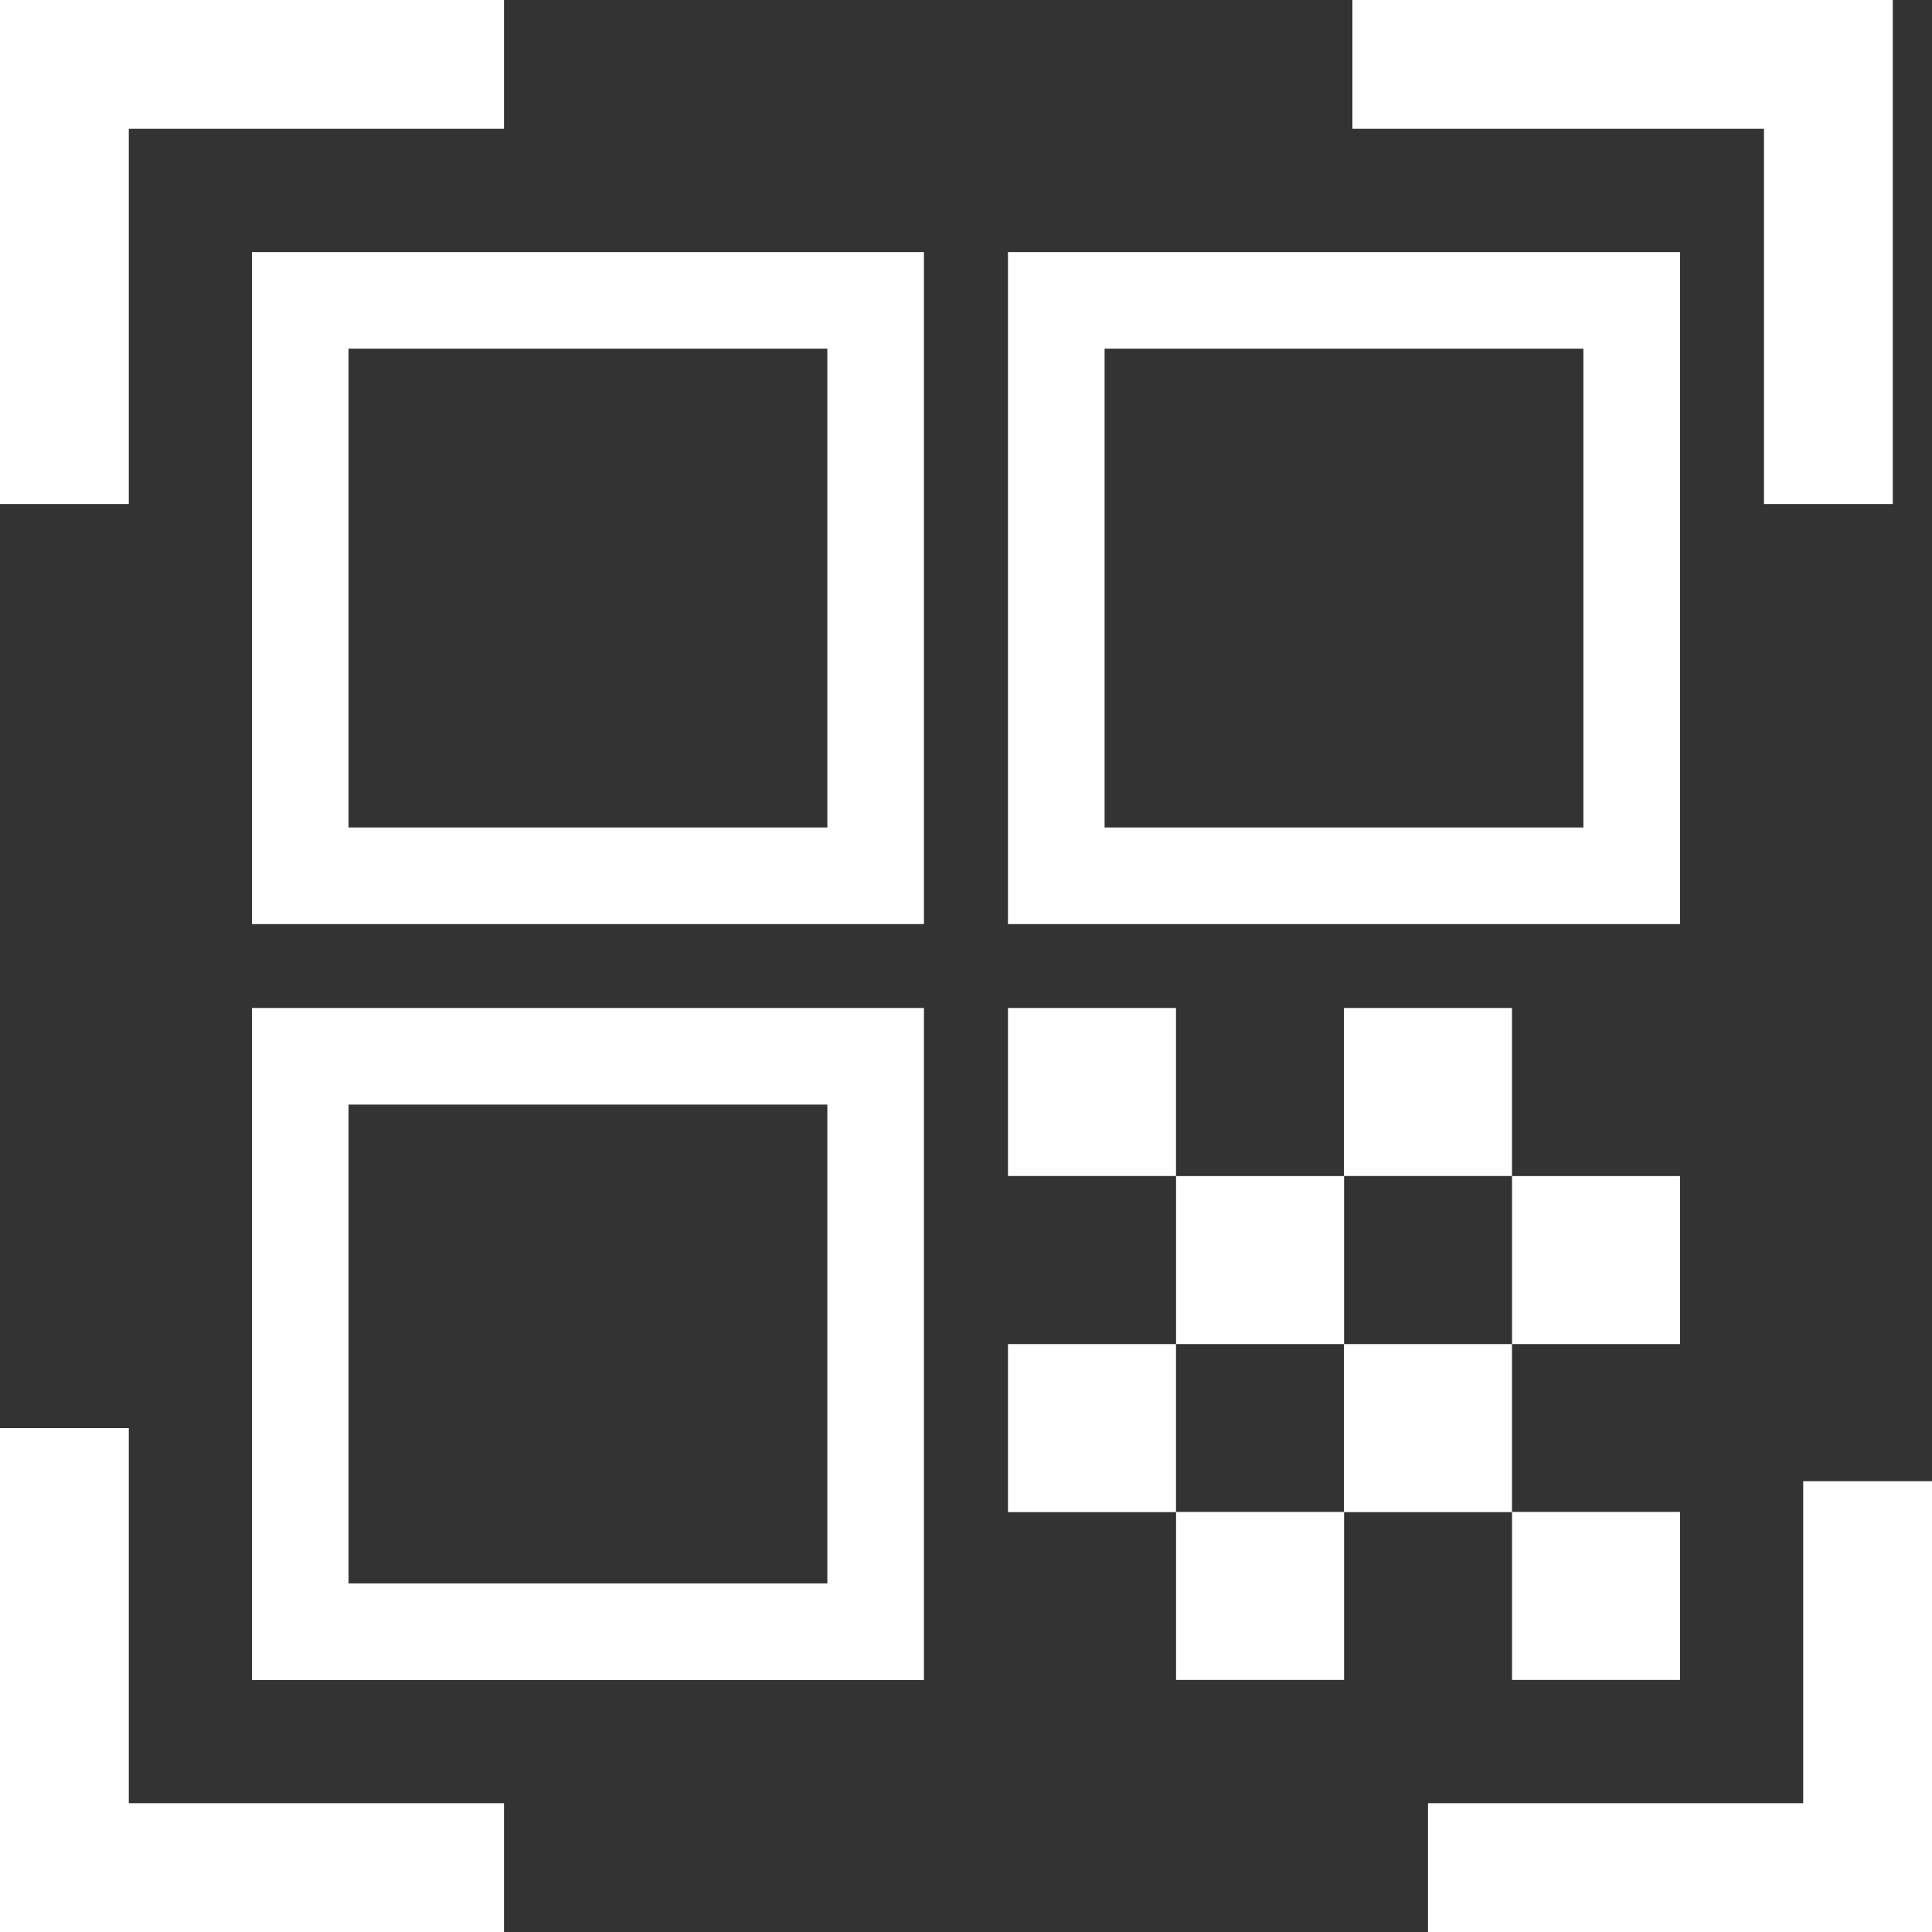 <svg width="30" height="30" viewBox="0 0 30 30" fill="none" xmlns="http://www.w3.org/2000/svg">
<rect x="0" y="0" width="30" height="30" fill="#333333" stroke="none"/>
<g id="Group 122">
<rect id="Rectangle 780" x="4.662" y="4.664" width="8.935" height="8.935" stroke="white" stroke-width="1.5"/>
<rect id="Rectangle 782" x="4.662" y="16.402" width="8.935" height="8.935" stroke="white" stroke-width="1.5"/>
<rect id="Rectangle 781" x="16.402" y="4.664" width="8.935" height="8.935" stroke="white" stroke-width="1.5"/>
<line id="Line 245" x1="1" y1="3.12243e-08" x2="1" y2="7.826" stroke="white" stroke-width="2"/>
<line id="Line 250" x1="28.391" y1="2.91426e-08" x2="28.391" y2="7.826" stroke="white" stroke-width="2"/>
<line id="Line 247" x1="1" y1="22.176" x2="1" y2="28.698" stroke="white" stroke-width="2"/>
<line id="Line 252" x1="29" y1="23" x2="29" y2="28.217" stroke="white" stroke-width="2"/>
<line id="Line 246" y1="1" x2="7.826" y2="1" stroke="white" stroke-width="2"/>
<line id="Line 249" x1="21" y1="1" x2="28.826" y2="1" stroke="white" stroke-width="2"/>
<line id="Line 248" y1="29" x2="7.826" y2="29" stroke="white" stroke-width="2"/>
<line id="Line 251" x1="22.174" y1="29" x2="30" y2="29" stroke="white" stroke-width="2"/>
<rect id="Rectangle 783" x="15.652" y="15.652" width="2.609" height="2.609" fill="white"/>
<rect id="Rectangle 784" x="20.869" y="15.652" width="2.609" height="2.609" fill="white"/>
<rect id="Rectangle 785" x="18.262" y="18.262" width="2.609" height="2.609" fill="white"/>
<rect id="Rectangle 786" x="15.652" y="20.871" width="2.609" height="2.609" fill="white"/>
<rect id="Rectangle 787" x="20.869" y="20.871" width="2.609" height="2.609" fill="white"/>
<rect id="Rectangle 788" x="23.479" y="23.477" width="2.609" height="2.609" fill="white"/>
<rect id="Rectangle 789" x="18.262" y="23.477" width="2.609" height="2.609" fill="white"/>
<rect id="Rectangle 790" x="23.479" y="18.262" width="2.609" height="2.609" fill="white"/>
</g>
</svg>
